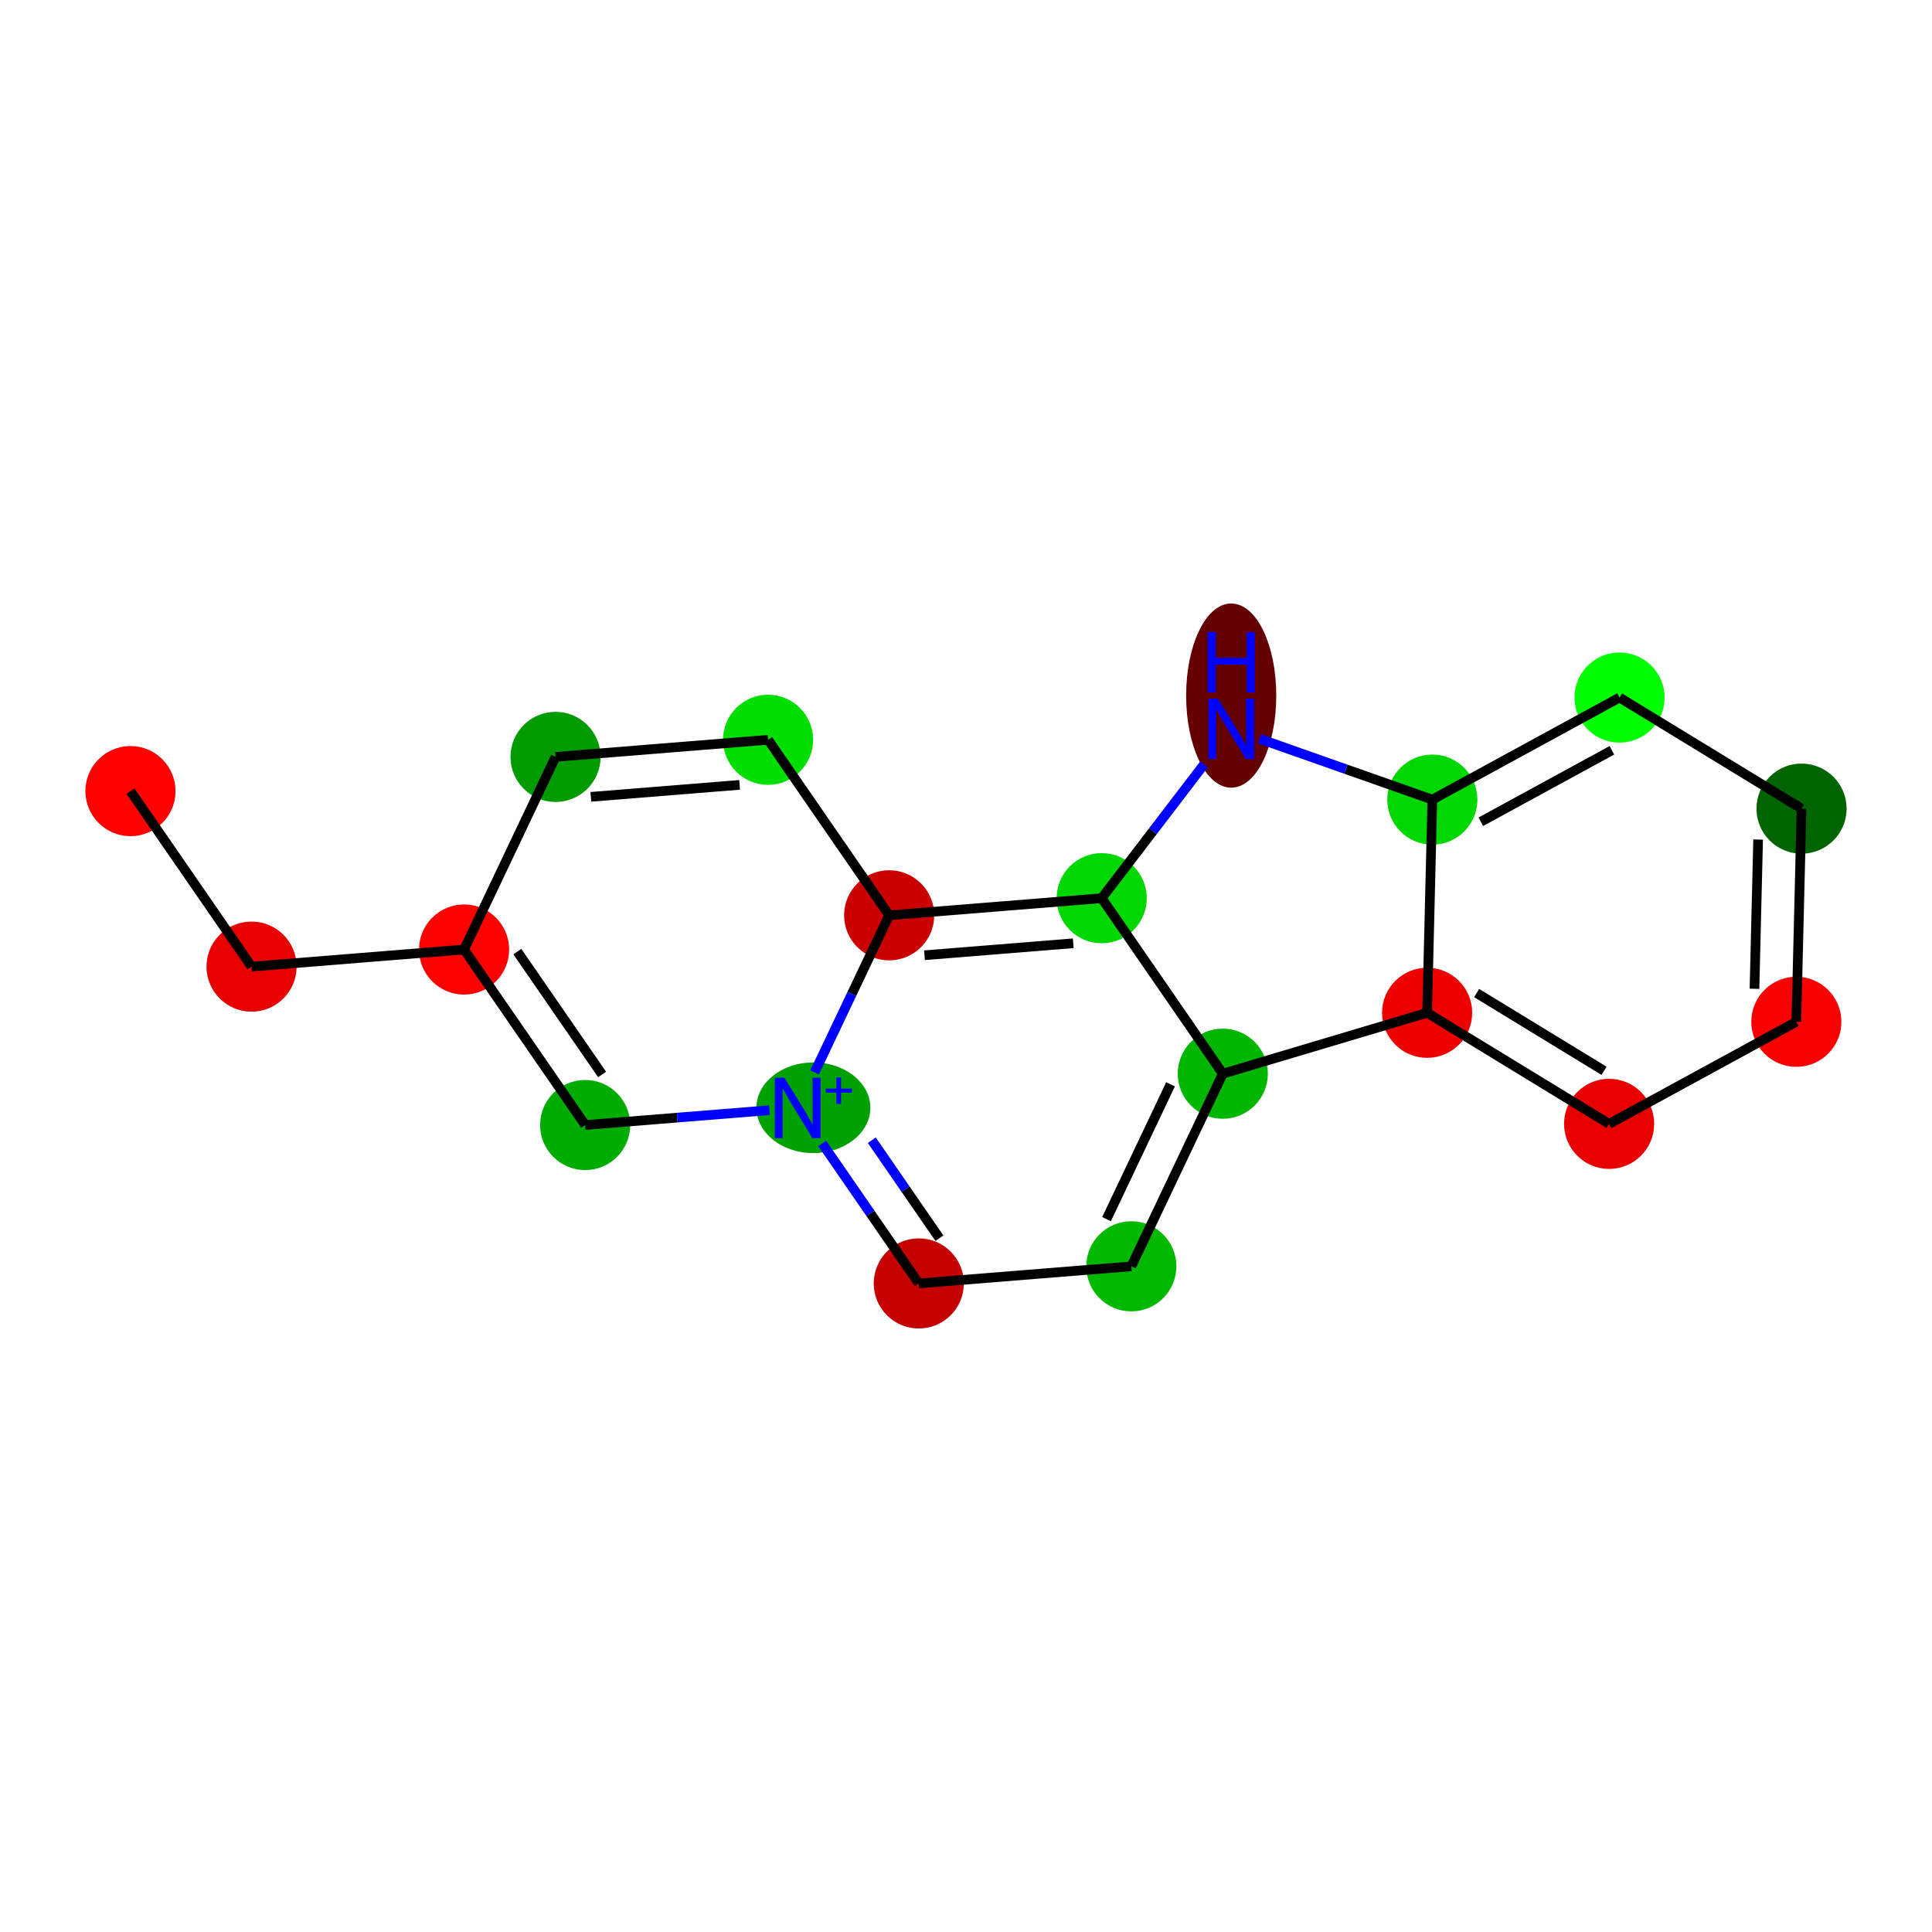 <?xml version='1.0' encoding='iso-8859-1'?>
<svg version='1.1' baseProfile='full'
              xmlns='http://www.w3.org/2000/svg'
                      xmlns:rdkit='http://www.rdkit.org/xml'
                      xmlns:xlink='http://www.w3.org/1999/xlink'
                  xml:space='preserve'
width='400px' height='400px' viewBox='0 0 400 400'>
<!-- END OF HEADER -->
<rect style='opacity:1.0;fill:#FFFFFF;stroke:none' width='400' height='400' x='0' y='0'> </rect>
<ellipse cx='27.011' cy='163.791' rx='8.829' ry='8.829' style='fill:#FE0000;fill-rule:evenodd;stroke:#FE0000;stroke-width:1px;stroke-linecap:butt;stroke-linejoin:miter;stroke-opacity:1' />
<ellipse cx='52.08' cy='200.129' rx='8.829' ry='8.829' style='fill:#E60000;fill-rule:evenodd;stroke:#E60000;stroke-width:1px;stroke-linecap:butt;stroke-linejoin:miter;stroke-opacity:1' />
<ellipse cx='96.084' cy='196.587' rx='8.829' ry='8.829' style='fill:#FD0000;fill-rule:evenodd;stroke:#FD0000;stroke-width:1px;stroke-linecap:butt;stroke-linejoin:miter;stroke-opacity:1' />
<ellipse cx='121.153' cy='232.925' rx='8.829' ry='8.829' style='fill:#00AC00;fill-rule:evenodd;stroke:#00AC00;stroke-width:1px;stroke-linecap:butt;stroke-linejoin:miter;stroke-opacity:1' />
<ellipse cx='168.403' cy='229.35' rx='11.296' ry='8.887' style='fill:#00A100;fill-rule:evenodd;stroke:#00A100;stroke-width:1px;stroke-linecap:butt;stroke-linejoin:miter;stroke-opacity:1' />
<ellipse cx='190.226' cy='265.721' rx='8.829' ry='8.829' style='fill:#C50000;fill-rule:evenodd;stroke:#C50000;stroke-width:1px;stroke-linecap:butt;stroke-linejoin:miter;stroke-opacity:1' />
<ellipse cx='234.23' cy='262.179' rx='8.829' ry='8.829' style='fill:#00B800;fill-rule:evenodd;stroke:#00B800;stroke-width:1px;stroke-linecap:butt;stroke-linejoin:miter;stroke-opacity:1' />
<ellipse cx='253.165' cy='222.3' rx='8.829' ry='8.829' style='fill:#00B600;fill-rule:evenodd;stroke:#00B600;stroke-width:1px;stroke-linecap:butt;stroke-linejoin:miter;stroke-opacity:1' />
<ellipse cx='295.471' cy='209.687' rx='8.829' ry='8.829' style='fill:#EF0000;fill-rule:evenodd;stroke:#EF0000;stroke-width:1px;stroke-linecap:butt;stroke-linejoin:miter;stroke-opacity:1' />
<ellipse cx='333.152' cy='232.686' rx='8.829' ry='8.829' style='fill:#E60000;fill-rule:evenodd;stroke:#E60000;stroke-width:1px;stroke-linecap:butt;stroke-linejoin:miter;stroke-opacity:1' />
<ellipse cx='371.911' cy='211.553' rx='8.829' ry='8.829' style='fill:#F90000;fill-rule:evenodd;stroke:#F90000;stroke-width:1px;stroke-linecap:butt;stroke-linejoin:miter;stroke-opacity:1' />
<ellipse cx='372.989' cy='167.42' rx='8.829' ry='8.829' style='fill:#006400;fill-rule:evenodd;stroke:#006400;stroke-width:1px;stroke-linecap:butt;stroke-linejoin:miter;stroke-opacity:1' />
<ellipse cx='335.307' cy='144.42' rx='8.829' ry='8.829' style='fill:#00FE00;fill-rule:evenodd;stroke:#00FE00;stroke-width:1px;stroke-linecap:butt;stroke-linejoin:miter;stroke-opacity:1' />
<ellipse cx='296.548' cy='165.554' rx='8.829' ry='8.829' style='fill:#00D600;fill-rule:evenodd;stroke:#00D600;stroke-width:1px;stroke-linecap:butt;stroke-linejoin:miter;stroke-opacity:1' />
<ellipse cx='254.908' cy='144.015' rx='8.829' ry='18.565' style='fill:#640000;fill-rule:evenodd;stroke:#640000;stroke-width:1px;stroke-linecap:butt;stroke-linejoin:miter;stroke-opacity:1' />
<ellipse cx='228.096' cy='185.962' rx='8.829' ry='8.829' style='fill:#00D700;fill-rule:evenodd;stroke:#00D700;stroke-width:1px;stroke-linecap:butt;stroke-linejoin:miter;stroke-opacity:1' />
<ellipse cx='184.092' cy='189.504' rx='8.829' ry='8.829' style='fill:#CB0000;fill-rule:evenodd;stroke:#CB0000;stroke-width:1px;stroke-linecap:butt;stroke-linejoin:miter;stroke-opacity:1' />
<ellipse cx='159.023' cy='153.166' rx='8.829' ry='8.829' style='fill:#00DE00;fill-rule:evenodd;stroke:#00DE00;stroke-width:1px;stroke-linecap:butt;stroke-linejoin:miter;stroke-opacity:1' />
<ellipse cx='115.019' cy='156.708' rx='8.829' ry='8.829' style='fill:#009B00;fill-rule:evenodd;stroke:#009B00;stroke-width:1px;stroke-linecap:butt;stroke-linejoin:miter;stroke-opacity:1' />
<path class='bond-0' d='M 27.011,163.791 L 52.08,200.129' style='fill:none;fill-rule:evenodd;stroke:#000000;stroke-width:2.0px;stroke-linecap:butt;stroke-linejoin:miter;stroke-opacity:1' />
<path class='bond-1' d='M 52.08,200.129 L 96.084,196.587' style='fill:none;fill-rule:evenodd;stroke:#000000;stroke-width:2.0px;stroke-linecap:butt;stroke-linejoin:miter;stroke-opacity:1' />
<path class='bond-2' d='M 96.084,196.587 L 121.153,232.925' style='fill:none;fill-rule:evenodd;stroke:#000000;stroke-width:2.0px;stroke-linecap:butt;stroke-linejoin:miter;stroke-opacity:1' />
<path class='bond-2' d='M 107.112,197.024 L 124.66,222.46' style='fill:none;fill-rule:evenodd;stroke:#000000;stroke-width:2.0px;stroke-linecap:butt;stroke-linejoin:miter;stroke-opacity:1' />
<path class='bond-18' d='M 96.084,196.587 L 115.019,156.708' style='fill:none;fill-rule:evenodd;stroke:#000000;stroke-width:2.0px;stroke-linecap:butt;stroke-linejoin:miter;stroke-opacity:1' />
<path class='bond-3' d='M 121.153,232.925 L 140.233,231.389' style='fill:none;fill-rule:evenodd;stroke:#000000;stroke-width:2.0px;stroke-linecap:butt;stroke-linejoin:miter;stroke-opacity:1' />
<path class='bond-3' d='M 140.233,231.389 L 159.312,229.853' style='fill:none;fill-rule:evenodd;stroke:#0000FF;stroke-width:2.0px;stroke-linecap:butt;stroke-linejoin:miter;stroke-opacity:1' />
<path class='bond-4' d='M 170.231,236.738 L 180.229,251.229' style='fill:none;fill-rule:evenodd;stroke:#0000FF;stroke-width:2.0px;stroke-linecap:butt;stroke-linejoin:miter;stroke-opacity:1' />
<path class='bond-4' d='M 180.229,251.229 L 190.226,265.721' style='fill:none;fill-rule:evenodd;stroke:#000000;stroke-width:2.0px;stroke-linecap:butt;stroke-linejoin:miter;stroke-opacity:1' />
<path class='bond-4' d='M 180.498,236.071 L 187.496,246.215' style='fill:none;fill-rule:evenodd;stroke:#0000FF;stroke-width:2.0px;stroke-linecap:butt;stroke-linejoin:miter;stroke-opacity:1' />
<path class='bond-4' d='M 187.496,246.215 L 194.494,256.359' style='fill:none;fill-rule:evenodd;stroke:#000000;stroke-width:2.0px;stroke-linecap:butt;stroke-linejoin:miter;stroke-opacity:1' />
<path class='bond-19' d='M 168.649,222.028 L 176.37,205.766' style='fill:none;fill-rule:evenodd;stroke:#0000FF;stroke-width:2.0px;stroke-linecap:butt;stroke-linejoin:miter;stroke-opacity:1' />
<path class='bond-19' d='M 176.37,205.766 L 184.092,189.504' style='fill:none;fill-rule:evenodd;stroke:#000000;stroke-width:2.0px;stroke-linecap:butt;stroke-linejoin:miter;stroke-opacity:1' />
<path class='bond-5' d='M 190.226,265.721 L 234.23,262.179' style='fill:none;fill-rule:evenodd;stroke:#000000;stroke-width:2.0px;stroke-linecap:butt;stroke-linejoin:miter;stroke-opacity:1' />
<path class='bond-6' d='M 234.23,262.179 L 253.165,222.3' style='fill:none;fill-rule:evenodd;stroke:#000000;stroke-width:2.0px;stroke-linecap:butt;stroke-linejoin:miter;stroke-opacity:1' />
<path class='bond-6' d='M 229.094,252.41 L 242.349,224.495' style='fill:none;fill-rule:evenodd;stroke:#000000;stroke-width:2.0px;stroke-linecap:butt;stroke-linejoin:miter;stroke-opacity:1' />
<path class='bond-7' d='M 253.165,222.3 L 295.471,209.687' style='fill:none;fill-rule:evenodd;stroke:#000000;stroke-width:2.0px;stroke-linecap:butt;stroke-linejoin:miter;stroke-opacity:1' />
<path class='bond-20' d='M 253.165,222.3 L 228.096,185.962' style='fill:none;fill-rule:evenodd;stroke:#000000;stroke-width:2.0px;stroke-linecap:butt;stroke-linejoin:miter;stroke-opacity:1' />
<path class='bond-8' d='M 295.471,209.687 L 333.152,232.686' style='fill:none;fill-rule:evenodd;stroke:#000000;stroke-width:2.0px;stroke-linecap:butt;stroke-linejoin:miter;stroke-opacity:1' />
<path class='bond-8' d='M 305.723,205.6 L 332.1,221.7' style='fill:none;fill-rule:evenodd;stroke:#000000;stroke-width:2.0px;stroke-linecap:butt;stroke-linejoin:miter;stroke-opacity:1' />
<path class='bond-21' d='M 295.471,209.687 L 296.548,165.554' style='fill:none;fill-rule:evenodd;stroke:#000000;stroke-width:2.0px;stroke-linecap:butt;stroke-linejoin:miter;stroke-opacity:1' />
<path class='bond-9' d='M 333.152,232.686 L 371.911,211.553' style='fill:none;fill-rule:evenodd;stroke:#000000;stroke-width:2.0px;stroke-linecap:butt;stroke-linejoin:miter;stroke-opacity:1' />
<path class='bond-10' d='M 371.911,211.553 L 372.989,167.42' style='fill:none;fill-rule:evenodd;stroke:#000000;stroke-width:2.0px;stroke-linecap:butt;stroke-linejoin:miter;stroke-opacity:1' />
<path class='bond-10' d='M 363.247,204.717 L 364.001,173.824' style='fill:none;fill-rule:evenodd;stroke:#000000;stroke-width:2.0px;stroke-linecap:butt;stroke-linejoin:miter;stroke-opacity:1' />
<path class='bond-11' d='M 372.989,167.42 L 335.307,144.42' style='fill:none;fill-rule:evenodd;stroke:#000000;stroke-width:2.0px;stroke-linecap:butt;stroke-linejoin:miter;stroke-opacity:1' />
<path class='bond-12' d='M 335.307,144.42 L 296.548,165.554' style='fill:none;fill-rule:evenodd;stroke:#000000;stroke-width:2.0px;stroke-linecap:butt;stroke-linejoin:miter;stroke-opacity:1' />
<path class='bond-12' d='M 333.72,155.342 L 306.589,170.135' style='fill:none;fill-rule:evenodd;stroke:#000000;stroke-width:2.0px;stroke-linecap:butt;stroke-linejoin:miter;stroke-opacity:1' />
<path class='bond-13' d='M 296.548,165.554 L 278.651,159.251' style='fill:none;fill-rule:evenodd;stroke:#000000;stroke-width:2.0px;stroke-linecap:butt;stroke-linejoin:miter;stroke-opacity:1' />
<path class='bond-13' d='M 278.651,159.251 L 260.753,152.949' style='fill:none;fill-rule:evenodd;stroke:#0000FF;stroke-width:2.0px;stroke-linecap:butt;stroke-linejoin:miter;stroke-opacity:1' />
<path class='bond-14' d='M 249.285,158.246 L 238.691,172.104' style='fill:none;fill-rule:evenodd;stroke:#0000FF;stroke-width:2.0px;stroke-linecap:butt;stroke-linejoin:miter;stroke-opacity:1' />
<path class='bond-14' d='M 238.691,172.104 L 228.096,185.962' style='fill:none;fill-rule:evenodd;stroke:#000000;stroke-width:2.0px;stroke-linecap:butt;stroke-linejoin:miter;stroke-opacity:1' />
<path class='bond-15' d='M 228.096,185.962 L 184.092,189.504' style='fill:none;fill-rule:evenodd;stroke:#000000;stroke-width:2.0px;stroke-linecap:butt;stroke-linejoin:miter;stroke-opacity:1' />
<path class='bond-15' d='M 222.203,195.294 L 191.401,197.773' style='fill:none;fill-rule:evenodd;stroke:#000000;stroke-width:2.0px;stroke-linecap:butt;stroke-linejoin:miter;stroke-opacity:1' />
<path class='bond-16' d='M 184.092,189.504 L 159.023,153.166' style='fill:none;fill-rule:evenodd;stroke:#000000;stroke-width:2.0px;stroke-linecap:butt;stroke-linejoin:miter;stroke-opacity:1' />
<path class='bond-17' d='M 159.023,153.166 L 115.019,156.708' style='fill:none;fill-rule:evenodd;stroke:#000000;stroke-width:2.0px;stroke-linecap:butt;stroke-linejoin:miter;stroke-opacity:1' />
<path class='bond-17' d='M 153.131,162.498 L 122.328,164.977' style='fill:none;fill-rule:evenodd;stroke:#000000;stroke-width:2.0px;stroke-linecap:butt;stroke-linejoin:miter;stroke-opacity:1' />
<path  class='atom-4' d='M 162.393 223.132
L 166.49 229.754
Q 166.896 230.407, 167.55 231.59
Q 168.203 232.773, 168.238 232.844
L 168.238 223.132
L 169.898 223.132
L 169.898 235.634
L 168.185 235.634
L 163.788 228.394
Q 163.276 227.547, 162.729 226.575
Q 162.199 225.604, 162.04 225.304
L 162.04 235.634
L 160.416 235.634
L 160.416 223.132
L 162.393 223.132
' fill='#0000FF'/>
<path  class='atom-4' d='M 170.947 225.386
L 173.15 225.386
L 173.15 223.066
L 174.129 223.066
L 174.129 225.386
L 176.39 225.386
L 176.39 226.225
L 174.129 226.225
L 174.129 228.556
L 173.15 228.556
L 173.15 226.225
L 170.947 226.225
L 170.947 225.386
' fill='#0000FF'/>
<path  class='atom-14' d='M 252.145 144.64
L 256.241 151.262
Q 256.648 151.915, 257.301 153.098
Q 257.954 154.281, 257.99 154.352
L 257.99 144.64
L 259.649 144.64
L 259.649 157.142
L 257.937 157.142
L 253.54 149.902
Q 253.028 149.055, 252.48 148.083
Q 251.95 147.112, 251.791 146.812
L 251.791 157.142
L 250.167 157.142
L 250.167 144.64
L 252.145 144.64
' fill='#0000FF'/>
<path  class='atom-14' d='M 250.017 130.888
L 251.712 130.888
L 251.712 136.203
L 258.104 136.203
L 258.104 130.888
L 259.8 130.888
L 259.8 143.39
L 258.104 143.39
L 258.104 137.615
L 251.712 137.615
L 251.712 143.39
L 250.017 143.39
L 250.017 130.888
' fill='#0000FF'/>
</svg>

